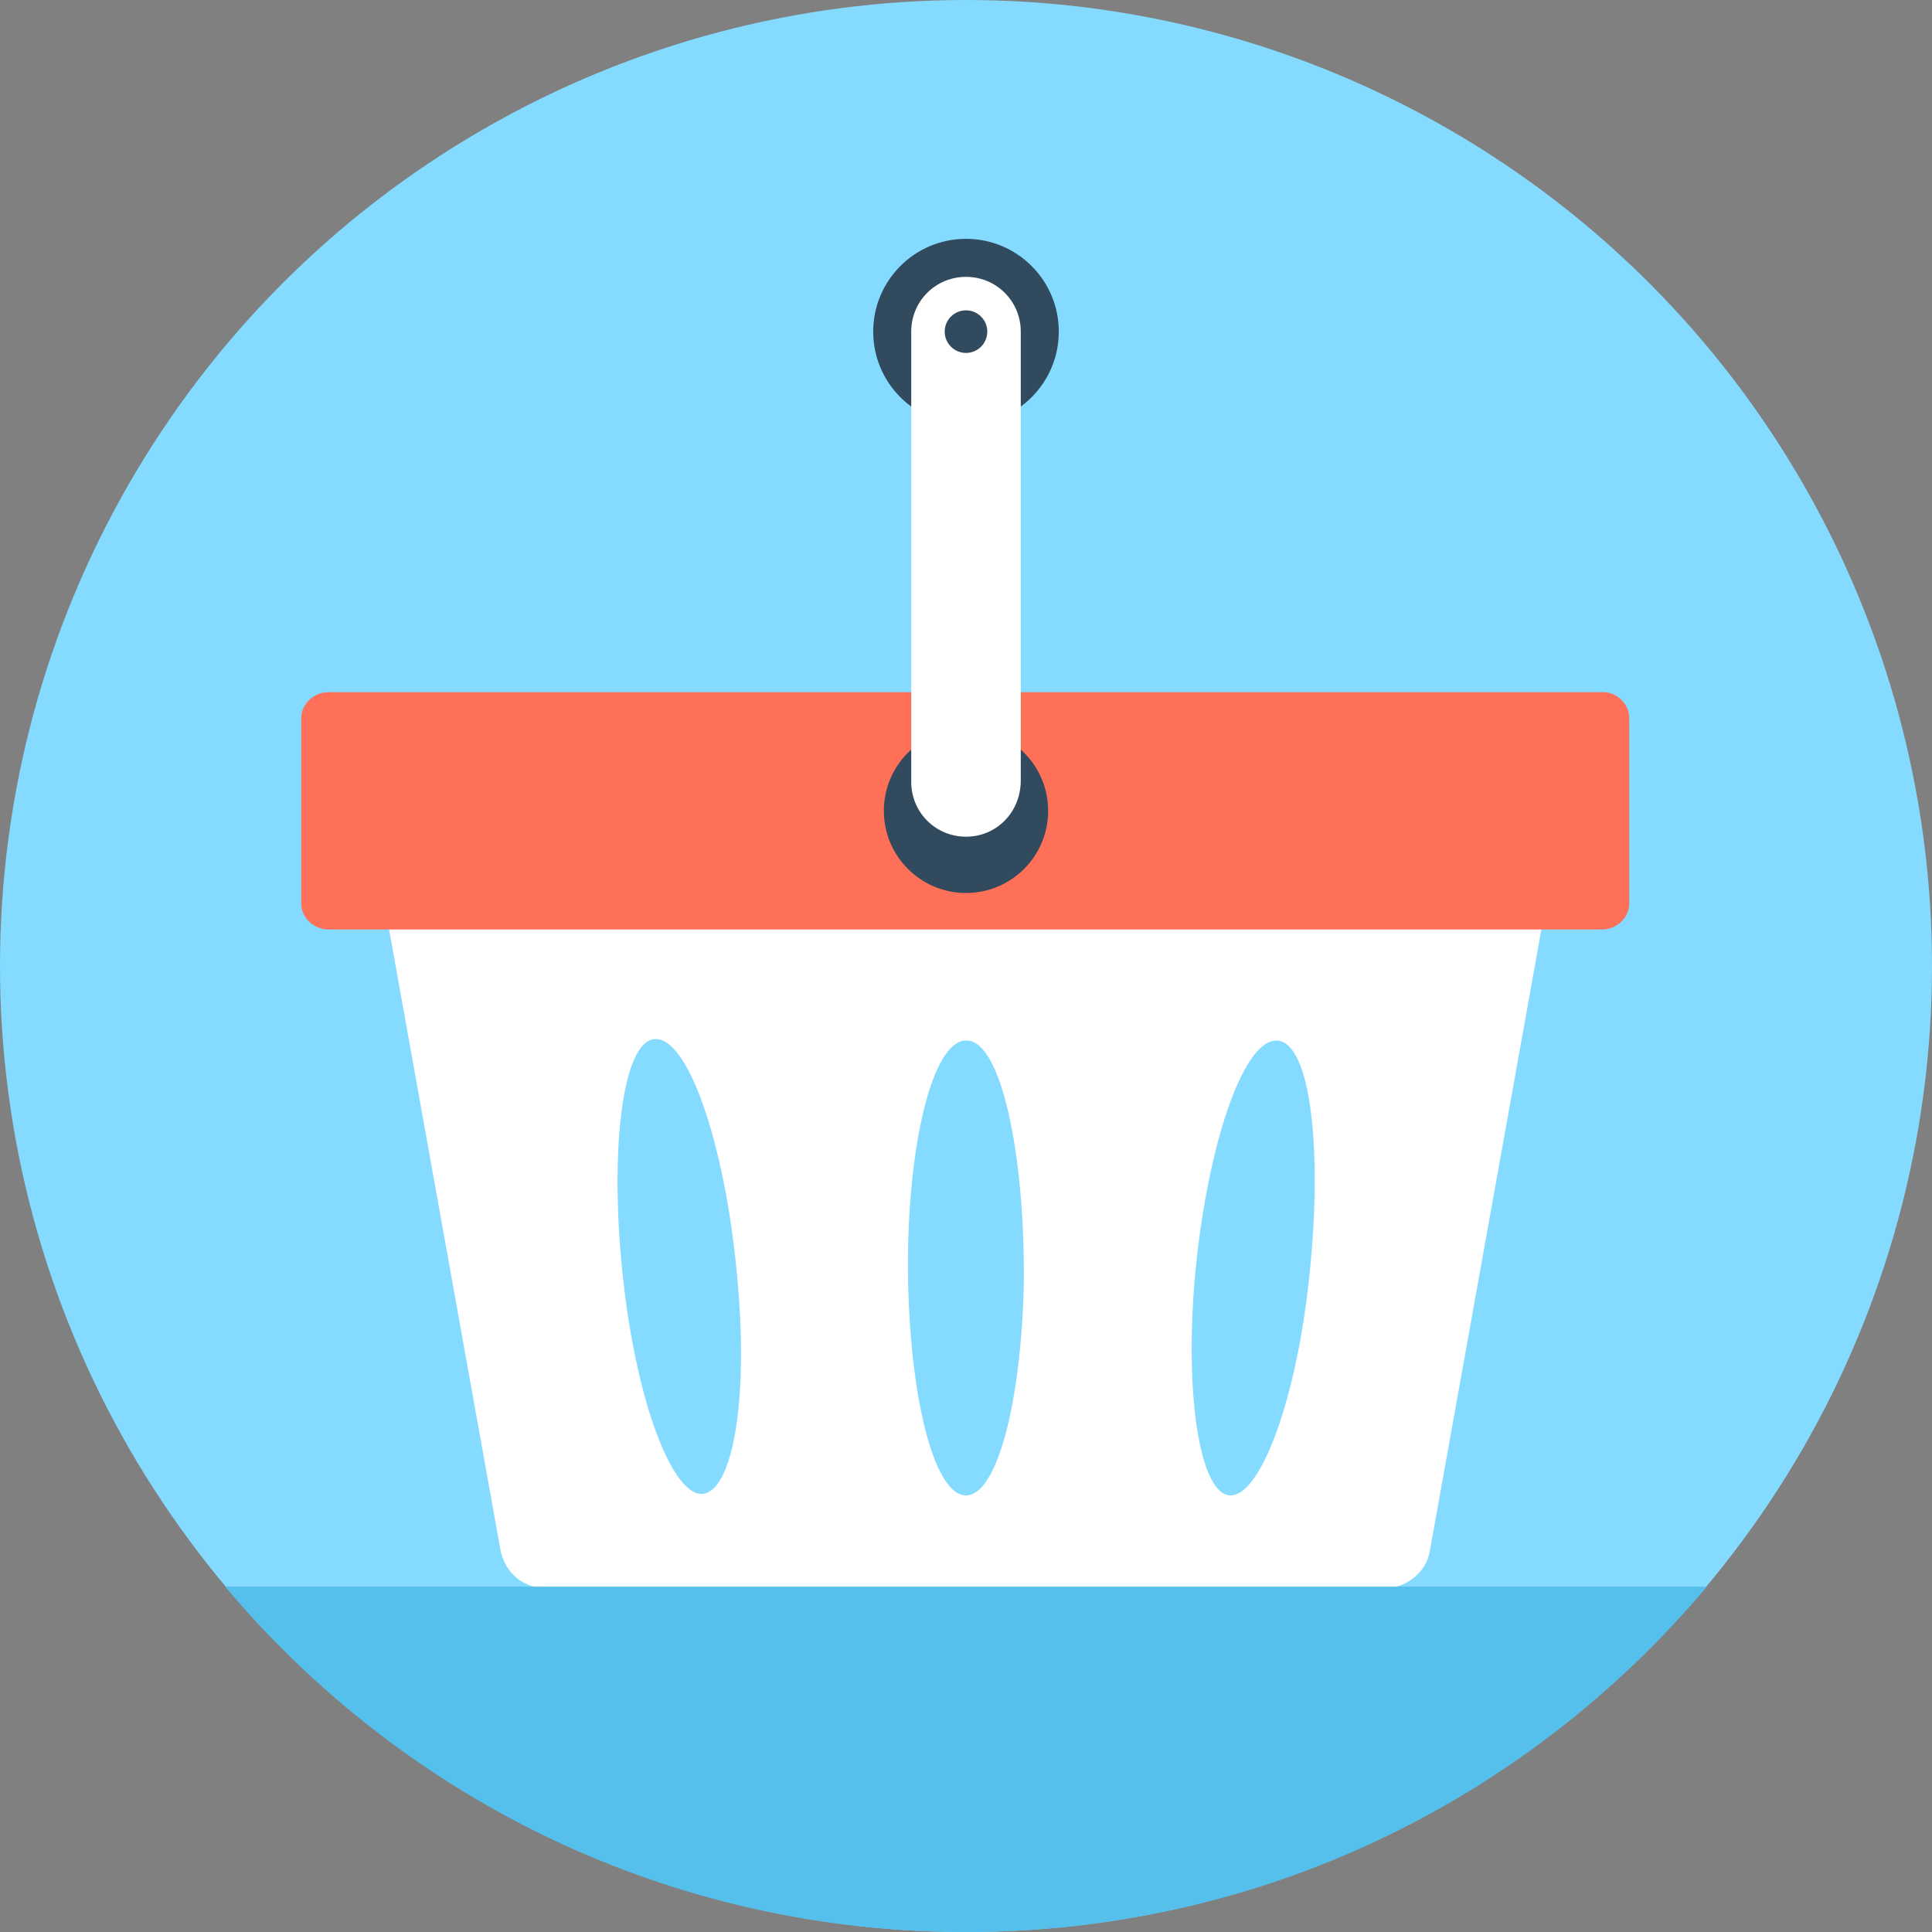 <?xml version="1.0" encoding="iso-8859-1"?>
<!-- Generator: Adobe Illustrator 19.0.0, SVG Export Plug-In . SVG Version: 6.00 Build 0)  -->
<svg xmlns="http://www.w3.org/2000/svg" xmlns:xlink="http://www.w3.org/1999/xlink" version="1.1" id="Layer_1" x="0px" y="0px" viewBox="0 0 508 508" style="enable-background:new 0 0 508 508;" xml:space="preserve">
<rect x="0" y="0" width="508" height="508" fill="#808080" stroke="none"/>
<circle style="fill:#84DBFF;" cx="254" cy="254" r="254"/>
<circle style="fill:#324A5E;" cx="254" cy="87.2" r="24.4"/>
<path style="fill:#FFFFFF;" d="M100.8,236l30.8,171.6c1.2,6,6,10,12,10H364c6,0,11.2-4.4,12-10L406.8,236H100.8z M184.4,392.8  c-7.6,0-16.8-23.6-20.4-55.2c-4-34.4-0.4-64.4,8.4-64.4c9.2,0,18.8,30.4,21.6,64.4C196.8,369.2,192.4,392.8,184.4,392.8z M269.2,338  c-0.8,31.6-7.2,55.2-15.2,55.2s-14.4-23.6-15.2-55.2c-0.8-34.4,6-64.4,15.2-64.4C263.2,273.2,269.6,303.6,269.2,338z M344,338  c-3.6,31.6-12.8,55.2-20.4,55.2s-12-23.6-9.6-55.2c2.8-34.4,12.4-64.4,21.6-64.4S348,303.6,344,338z"/>
<path style="fill:#FF7058;" d="M421.6,182H86.4c-4,0-7.2,3.2-7.2,6.8v48.8c0,3.6,3.2,6.8,7.2,6.8h334.8c4,0,7.2-3.2,7.2-6.8v-48.8  C428.4,185.2,425.2,182,421.6,182z"/>
<circle style="fill:#324A5E;" cx="254" cy="213.2" r="21.6"/>
<path style="fill:#FFFFFF;" d="M254,220L254,220c-8,0-14.4-6.4-14.4-14.4V87.2c0-8,6.4-14.4,14.4-14.4l0,0c8,0,14.4,6.4,14.4,14.4  v118C268.4,213.6,262,220,254,220z"/>
<circle style="fill:#324A5E;" cx="254" cy="87.2" r="5.6"/>
<path style="fill:#54C0EB;" d="M59.2,417.2C106,472.8,175.6,508,254,508s148-35.2,194.8-90.8H59.2z"/>
<g>
</g>
<g>
</g>
<g>
</g>
<g>
</g>
<g>
</g>
<g>
</g>
<g>
</g>
<g>
</g>
<g>
</g>
<g>
</g>
<g>
</g>
<g>
</g>
<g>
</g>
<g>
</g>
<g>
</g>
</svg>
